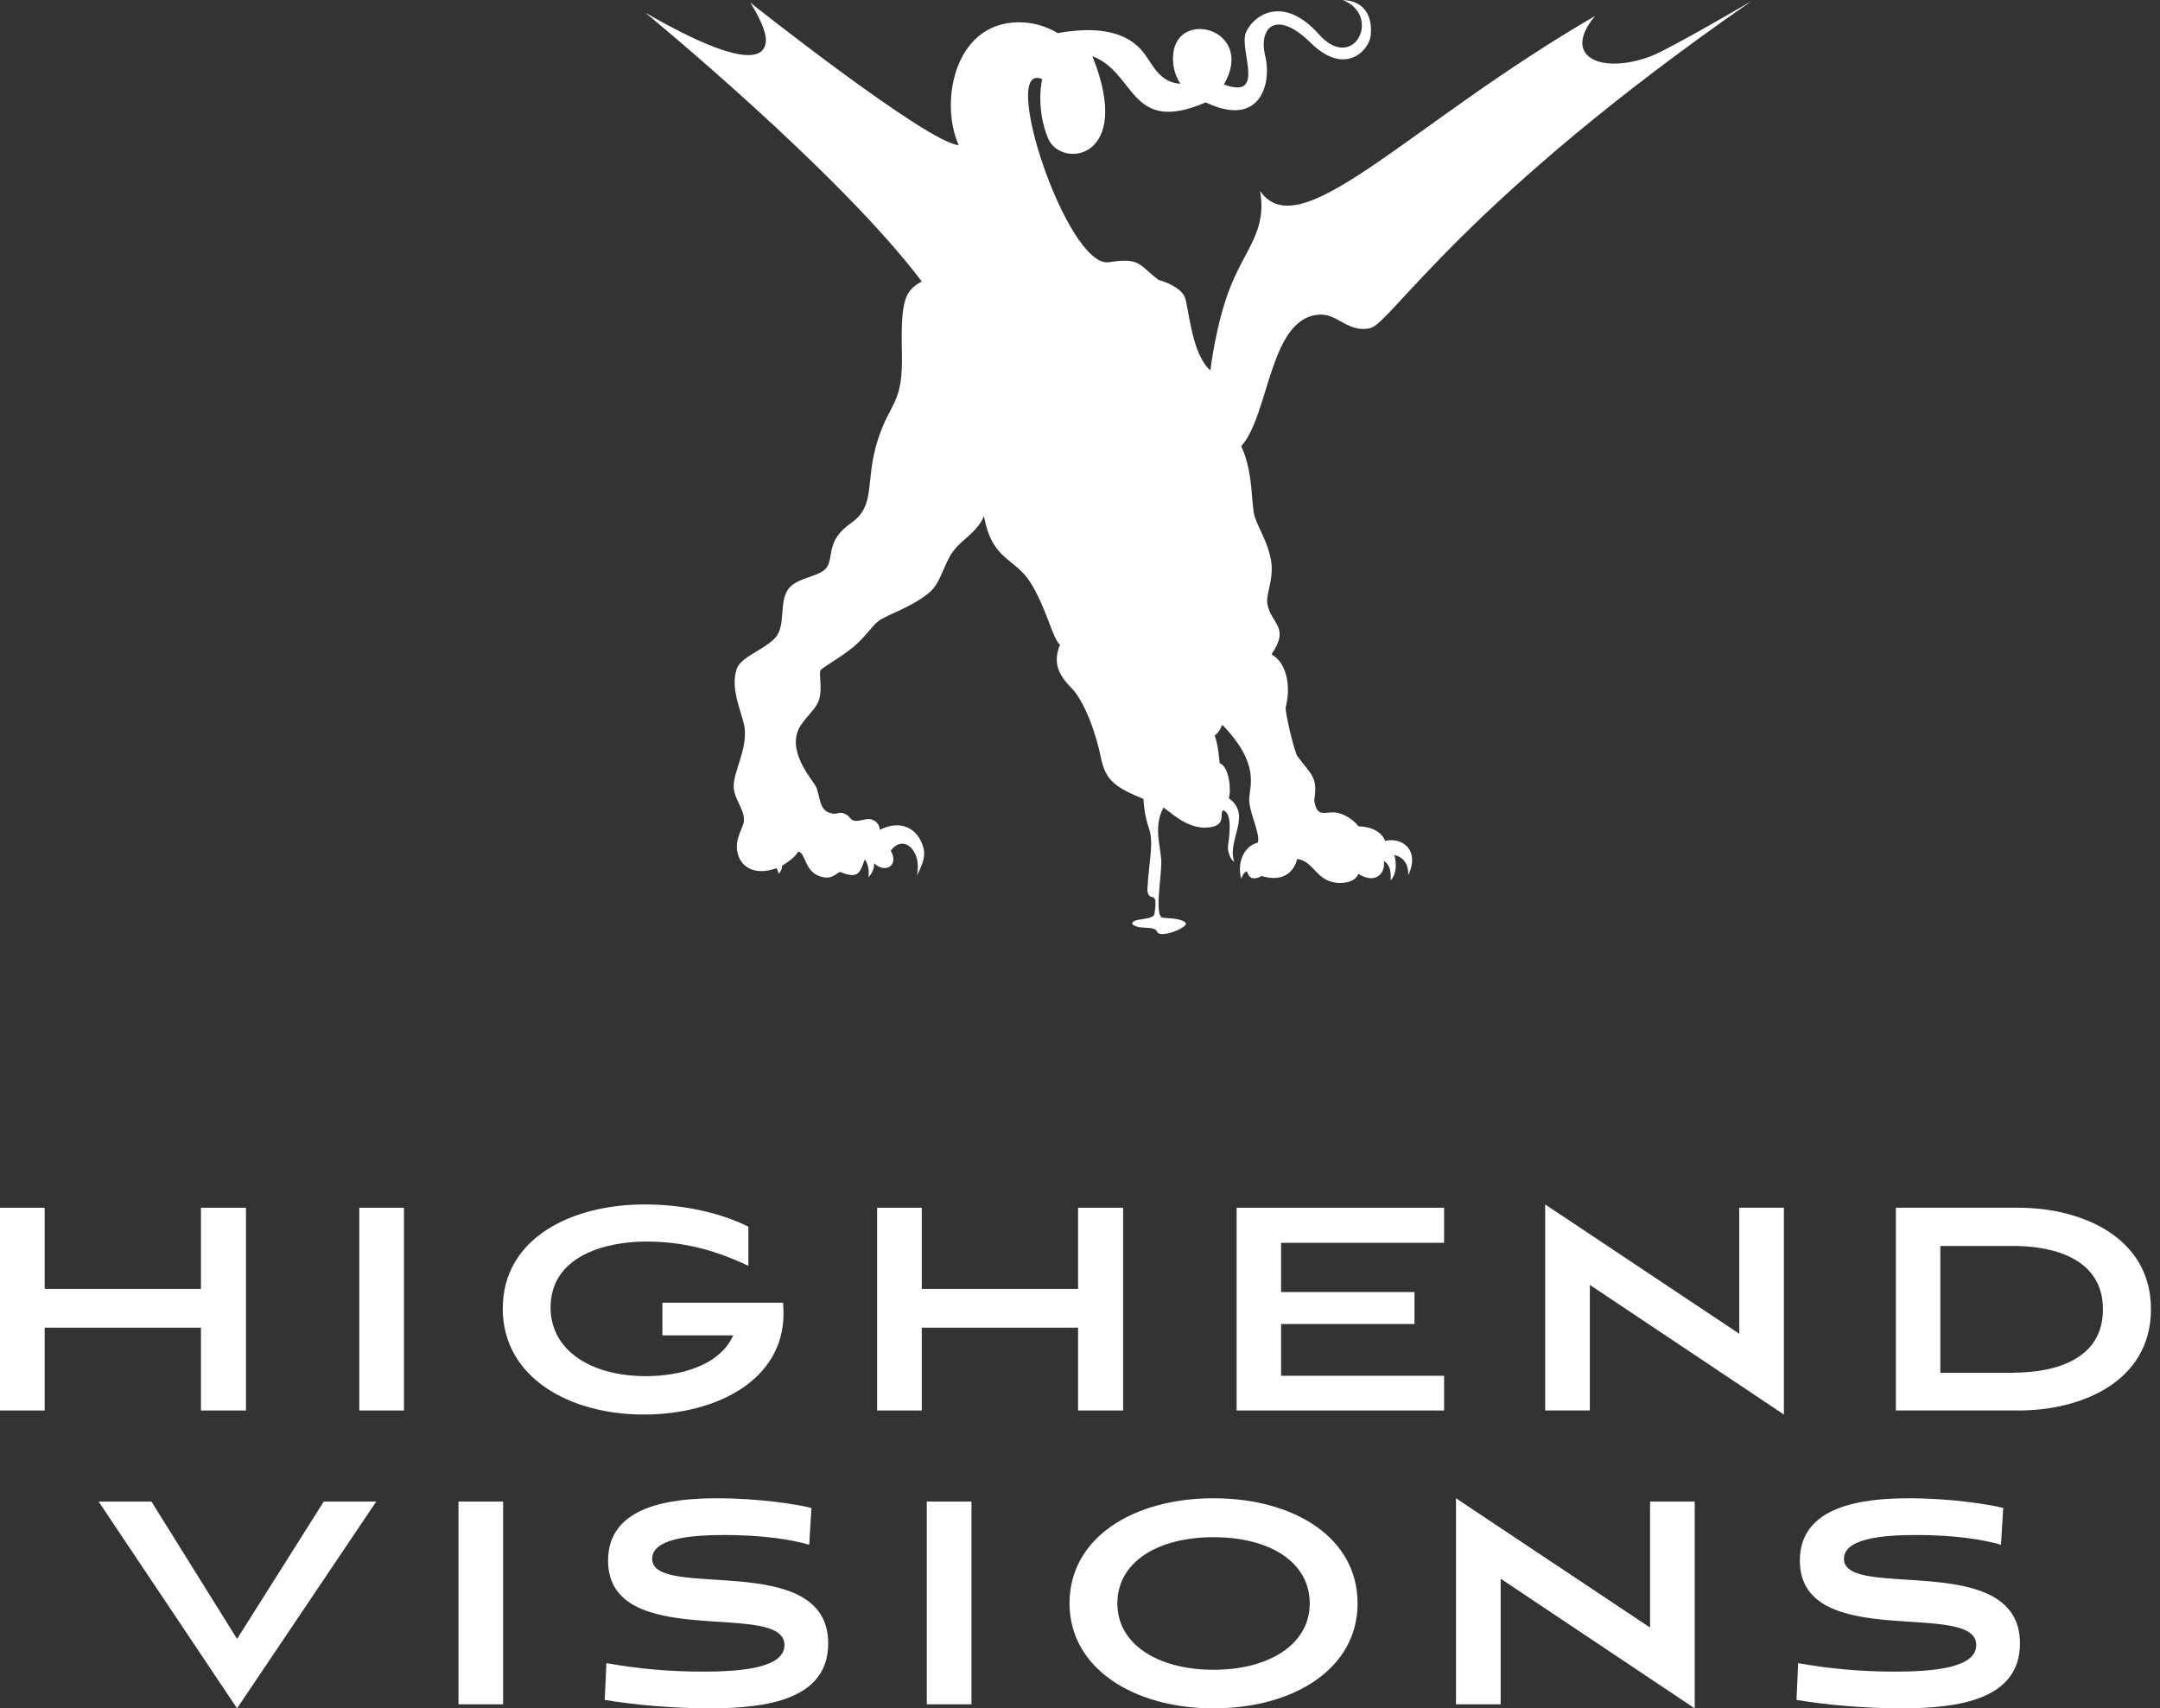 <svg width="177" height="140" viewBox="0 0 177 140" fill="none" xmlns="http://www.w3.org/2000/svg">
<rect x="0" y="0" width="177" height="140" fill="#333333" stroke="none"/>
<path d="M108.287 25.782C109.627 25.782 110.556 27.292 112.277 26.895C113.982 26.499 119.921 16.461 143.523 0.092C143.523 0.092 137.25 3.768 135.468 4.531C131.418 6.163 127.824 4.775 130.702 1.312C115.262 10.282 106.521 20.396 103.247 15.637C103.841 18.825 102.105 20.351 100.872 23.387C99.638 26.422 99.182 30.358 99.182 30.358C97.598 28.955 97.4 25.049 97.08 24.332C96.76 23.615 95.603 23.112 94.948 22.944C93.304 21.724 93.487 21.068 90.837 21.495C87.411 21.907 81.807 4.912 85.401 6.484C85.401 6.484 84.838 8.772 85.873 11.319C86.909 13.867 92.969 13.135 89.512 4.607C93.091 5.934 92.543 11.091 98.801 8.39C103.263 10.526 104.237 6.85 103.674 4.561C103.11 2.273 104.572 0.717 107.404 3.509C110.221 6.285 112.201 4.134 112.323 2.883C112.445 1.632 112.064 0.092 110.039 0C113.282 1.297 110.907 6.026 108.059 2.792C105.166 -0.442 102.73 1.22 102.105 2.639C101.481 4.058 103.811 8.207 100.293 6.926C102.973 2.288 96.121 0.564 96.121 4.775C96.121 6.133 96.745 6.865 96.745 6.865C94.872 6.758 94.415 5.095 93.548 4.119C92.68 3.127 90.868 1.953 86.665 2.715C86.665 2.715 85.569 1.968 83.985 1.846C78.336 1.419 76.904 8.192 78.564 11.899C75.945 11.686 61.479 0.214 61.479 0.214C61.479 0.214 62.849 2.288 62.758 3.402C62.667 4.531 61.479 5.995 52.876 1.037C52.876 1.037 68.727 14.035 75.534 23.066C74.194 23.814 73.798 24.5 73.904 28.863C74.011 33.226 72.96 32.799 71.91 36.125C70.859 39.451 71.803 41.403 69.778 42.837C67.737 44.256 68.301 45.477 67.814 46.392C67.342 47.322 65.316 47.231 64.57 48.314C63.809 49.397 64.448 51.365 63.459 52.341C62.484 53.318 60.703 53.836 60.367 54.828C59.789 56.521 60.901 58.596 61.022 59.694C61.22 61.449 60.093 63.295 60.124 64.439C60.154 65.583 61.007 66.239 60.961 67.261C60.931 67.795 60.337 68.512 60.383 69.489C60.444 70.816 61.586 71.884 63.626 71.151C63.733 71.258 63.809 71.609 63.809 71.609C64.129 71.258 64.083 70.953 64.083 70.953C64.601 70.617 65.103 70.297 65.408 69.794C66.002 69.855 65.925 71.304 67.052 71.762C68.179 72.219 68.484 71.533 68.849 71.457C70.311 72.051 70.448 71.579 70.859 70.434C70.859 70.434 71.301 70.907 71.164 71.899C71.727 71.289 71.62 70.74 71.62 70.74C72.549 71.624 73.691 70.922 72.991 69.717C74.041 68.268 75.61 69.778 75.123 71.777C75.96 70.19 75.793 69.641 75.442 68.878C74.727 67.49 73.326 67.368 72.093 68.009C72.077 67.521 71.727 67.216 71.346 67.139C70.95 67.048 70.326 67.368 69.961 67.246C69.595 67.124 69.671 66.865 69.169 66.666C68.666 66.468 68.59 66.88 67.844 66.559C67.098 66.239 67.174 65.019 66.839 64.424C66.504 63.813 64.342 61.418 65.606 59.466C66.169 58.596 66.9 58.078 67.128 57.299C67.403 56.338 67.083 55.194 67.235 54.935C67.387 54.691 68.803 53.943 69.9 53.043C70.844 52.265 71.453 51.319 71.971 50.907C72.671 50.358 74.712 49.794 76.204 48.512C77.102 47.719 77.331 46.255 78.077 45.217C78.823 44.18 80.011 43.692 80.635 42.303C81.29 45.949 83.117 45.66 84.427 47.719C85.736 49.779 86.284 52.433 86.863 52.83C86.299 54.248 86.65 55.209 87.776 56.354C88.903 57.498 89.832 60.183 90.213 62.09C90.594 63.997 91.461 64.546 93.7 65.476C93.715 65.766 93.776 66.804 94.141 67.856C94.583 69.107 94.126 70.648 94.02 72.951C94.157 74.096 94.948 72.707 94.598 74.889C94.522 75.469 92.68 75.179 92.786 75.743C93.441 76.262 94.553 75.789 94.827 76.369C95.101 76.948 97.522 75.957 97.141 75.606C96.76 75.27 95.984 75.27 95.284 75.209C94.583 75.148 95.162 71.945 95.162 70.694C95.162 69.473 94.461 67.78 95.344 66.178C96.136 66.727 97.111 67.719 98.588 67.826C100.689 67.841 99.852 66.651 100.232 66.407C100.232 66.407 100.765 66.453 100.765 67.704C100.765 68.955 100.537 69.275 100.659 69.794C100.78 70.297 100.994 70.541 101.146 70.633C100.872 69.885 101.085 69.153 101.313 68.253C101.542 67.353 101.862 66.224 100.689 65.415C100.902 64.912 100.765 62.822 99.943 62.547C99.943 62.547 99.821 60.93 99.532 60.274C99.943 60.015 100.156 59.389 100.156 59.389C103.293 62.639 102.395 64.409 102.364 65.492C102.349 66.575 103.323 68.39 103.065 69.061C102.044 69.29 101.329 70.541 101.709 72.021C101.953 71.334 102.197 71.426 102.197 71.426C102.197 71.426 102.273 71.853 102.608 71.96C102.943 72.051 103.384 71.792 103.384 71.792C105.927 72.54 106.293 70.389 106.293 70.389C107.724 70.572 107.861 72.357 109.81 72.357C111.135 72.357 111.302 71.609 111.302 71.609C112.734 72.524 113.587 71.517 113.389 70.541C113.876 70.846 114.013 71.38 113.952 72.158C114.668 71.38 114.257 70.068 114.257 70.068C114.257 70.068 115.459 70.236 115.399 71.731C116.373 69.641 114.896 68.588 113.51 68.909C113.008 67.673 111.318 67.719 111.318 67.719C111.318 67.719 110.8 66.971 109.765 66.651C108.729 66.331 107.922 67.246 107.694 65.568C108.013 63.661 107.435 63.493 106.278 61.922C105.943 61.129 105.349 58.535 105.349 57.986C105.76 56.506 105.562 54.386 104.191 53.623C105.745 51.365 104.146 51.136 103.856 49.504C103.704 48.711 104.405 47.49 104.161 45.98C103.917 44.47 103.141 43.341 102.821 42.349C102.501 41.358 102.73 38.703 101.709 36.567C104.054 33.989 104.009 25.782 108.287 25.782Z" fill="white"/>
<path d="M8.081 123.054H12.411L19.425 134.311L26.53 123.054H30.83L19.425 140L8.081 123.054Z" fill="white"/>
<path d="M37.569 139.669V123.054H41.228V139.669H37.569Z" fill="white"/>
<path d="M66.311 126.591C64.801 126.155 62.453 125.794 59.373 125.794C56.415 125.794 53.442 126.125 53.442 127.75C53.442 131.196 67.866 126.952 67.866 134.673C67.866 139.278 62.865 140 58.138 140C55.256 140 52.039 139.729 49.554 139.308L49.691 136.298C52.344 136.764 54.829 136.99 57.635 136.99C61.126 136.99 64.283 136.599 64.283 134.808C64.283 131.061 49.828 135.44 49.828 127.885C49.828 123.386 54.997 122.784 58.778 122.784C62.194 122.784 65.35 123.28 66.493 123.581L66.311 126.591Z" fill="white"/>
<path d="M75.947 139.669V123.054H79.607V139.669H75.947Z" fill="white"/>
<path d="M99.444 140C92.902 140 87.642 136.719 87.642 131.392C87.642 125.989 92.902 122.784 99.444 122.784C106.015 122.784 111.245 125.989 111.245 131.392C111.26 136.734 106.03 140 99.444 140ZM99.444 125.974C94.885 125.974 91.561 127.991 91.561 131.407C91.561 134.748 94.885 136.84 99.444 136.84C104.002 136.84 107.326 134.748 107.326 131.407C107.326 127.991 104.018 125.974 99.444 125.974Z" fill="white"/>
<path d="M122.97 129.375V139.669H119.31V122.784L135.213 133.378V123.055H138.873V140L122.97 129.375Z" fill="white"/>
<path d="M163.97 126.591C162.46 126.155 160.112 125.794 157.032 125.794C154.074 125.794 151.101 126.125 151.101 127.75C151.101 131.196 165.525 126.952 165.525 134.673C165.525 139.278 160.524 140 155.797 140C152.916 140 149.698 139.729 147.213 139.308L147.35 136.298C150.003 136.764 152.489 136.99 155.294 136.99C158.786 136.99 161.942 136.599 161.942 134.808C161.942 131.061 147.488 135.44 147.488 127.885C147.488 123.386 152.656 122.784 156.438 122.784C159.853 122.784 163.009 123.28 164.153 123.581L163.97 126.591Z" fill="white"/>
<path d="M16.467 115.59V108.803H3.659V115.59H0V98.976H3.659V105.628H16.467V98.976H20.157V115.59H16.467Z" fill="white"/>
<path d="M29.443 115.59V98.976H33.102V115.59H29.443Z" fill="white"/>
<path d="M54.28 109.435V106.756H64.176C64.176 107.057 64.206 107.253 64.206 107.644C64.206 113.047 58.809 115.921 52.74 115.921C46.596 115.921 41.198 112.836 41.198 107.253C41.198 101.399 46.931 98.705 52.801 98.705C55.988 98.705 58.976 99.367 61.325 100.526V103.732C58.976 102.633 56.354 101.745 52.969 101.745C49.553 101.745 45.117 102.964 45.117 107.148C45.117 110.684 48.441 112.776 52.938 112.776C55.561 112.776 58.915 112.009 60.089 109.435H54.28Z" fill="white"/>
<path d="M88.343 115.59V108.803H75.535V115.59H71.876V98.976H75.535V105.628H88.343V98.976H92.033V115.59H88.343Z" fill="white"/>
<path d="M101.334 115.59V98.976H118.335V101.85H104.978V105.884H115.91V108.502H104.978V112.746H118.335V115.59H101.334Z" fill="white"/>
<path d="M130.278 105.297V115.59H126.618V98.705L142.521 109.3V98.976H146.18V115.921L130.278 105.297Z" fill="white"/>
<path d="M155.355 115.59V98.976H165.418C170.587 98.976 176.259 101.399 176.259 107.283C176.259 113.212 170.587 115.59 165.418 115.59H155.355ZM164.976 112.49C168.498 112.49 172.325 111.361 172.325 107.298C172.325 103.265 168.498 102.106 164.976 102.106H158.999V112.505H164.976V112.49Z" fill="white"/>
</svg>
